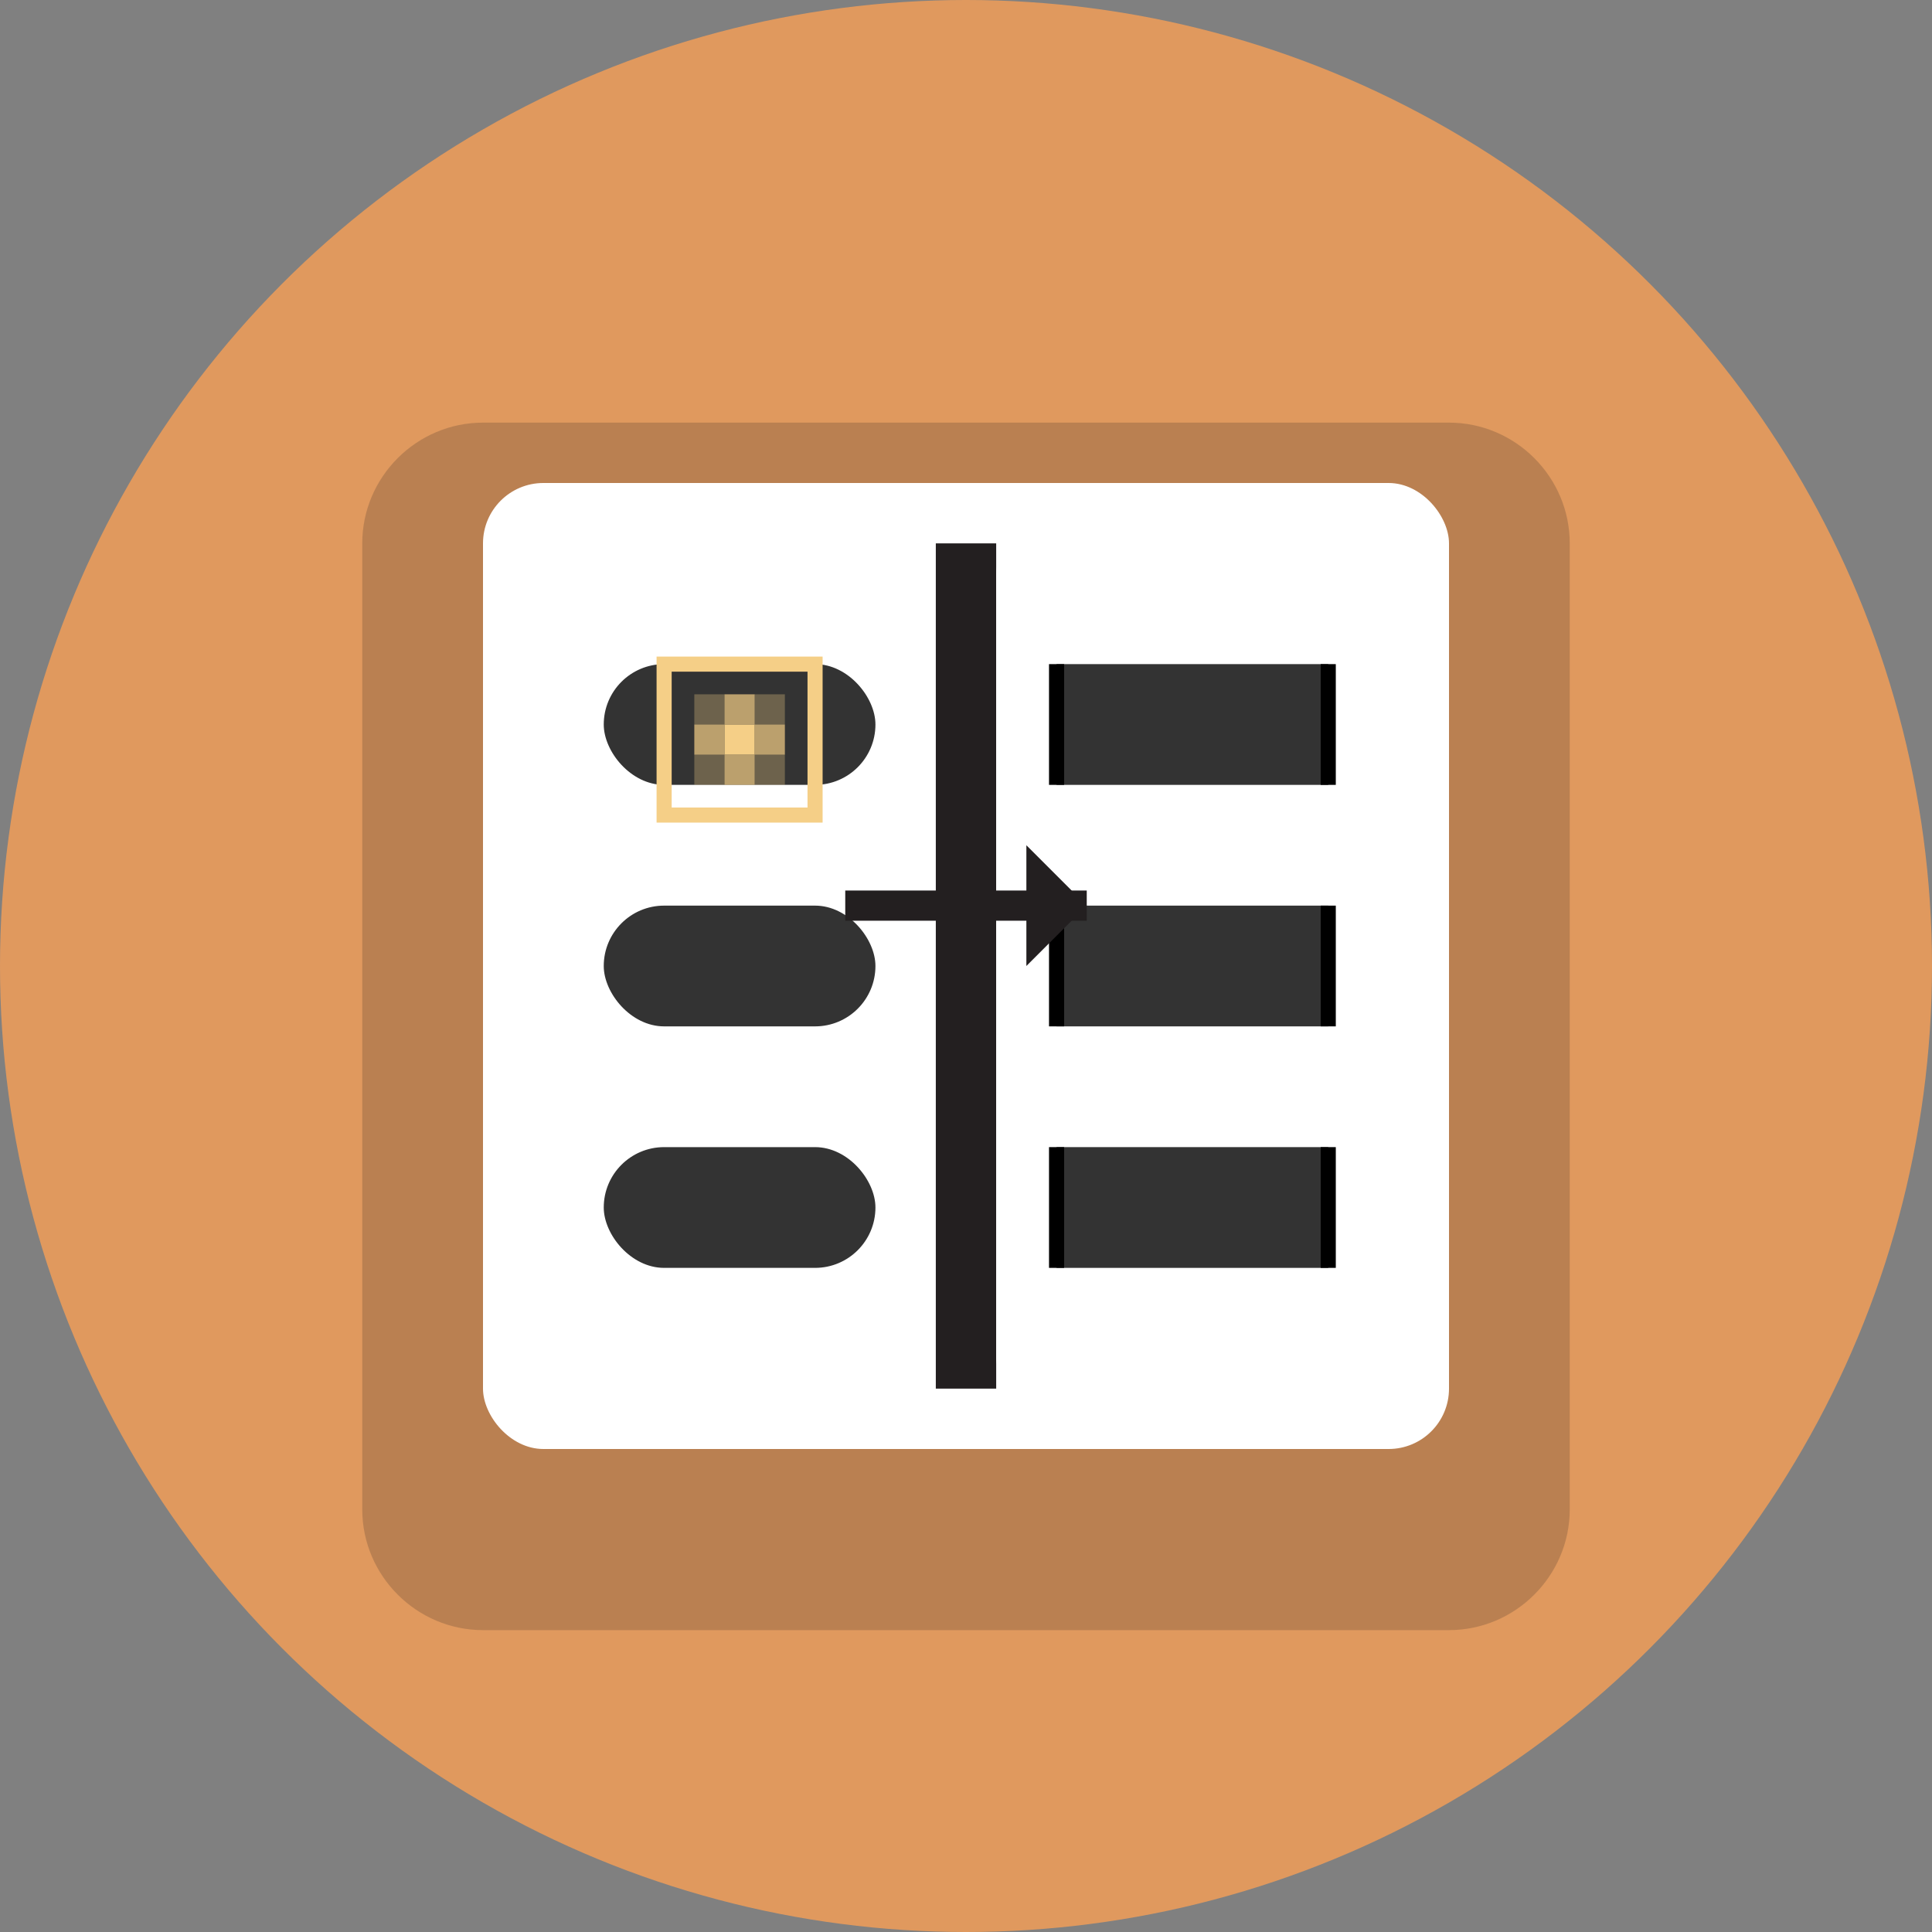 <?xml version="1.0" encoding="utf-8"?>
<svg version="1.1" xmlns="http://www.w3.org/2000/svg" xmlns:xlink="http://www.w3.org/1999/xlink" x="0px" y="0px"
	 viewBox="0 0 64 64" style="enable-background:new 0 0 64 64;" xml:space="preserve">
<rect x="0" y="0" width="64" height="64" fill="#808080" stroke="none"/>
<style type="text/css">
	.st0{fill:#E0995E;}
	.st1{opacity:0.2;}
	.st2{fill:#231F20;}
	.st3{fill:#77B3D4;}
	.st4{fill:#FFFFFF;}
	.st5{fill:#4F5D73;}
	.st6{fill:#F5CF87;}
	.st7{fill:#DDDDDD;}
	.st8{fill:#999999;}
	.st9{fill:#666666;}
</style>
<g id="Layer_1">
	<circle class="st0" cx="32" cy="32" r="32"/>
</g>
<g class="st1">
	<g>
		<path class="st2" d="M48,14H16c-2.2,0-4,1.8-4,4v8v24c0,2.2,1.8,4,4,4h32c2.2,0,4-1.8,4-4V26v-8C52,15.8,50.2,14,48,14z"/>
	</g>
</g>
<g id="Layer_2">
	<!-- Main photo frame -->
	<rect x="16" y="16" width="32" height="32" rx="2" ry="2" class="st4"/>
	
	<!-- Left side - Original image with soft edges -->
	<rect x="18" y="18" width="13" height="28" rx="1" ry="1" fill="#FFFFFF"/>
	<!-- Soft edge elements -->
	<rect x="20" y="22" width="9" height="4" rx="2" ry="2" fill="#333333"/>
	<rect x="20" y="30" width="9" height="4" rx="2" ry="2" fill="#333333"/>
	<rect x="20" y="38" width="9" height="4" rx="2" ry="2" fill="#333333"/>
	
	<!-- Divider line -->
	<rect x="31" y="18" width="2" height="28" fill="#231F20"/>
	
	<!-- Right side - Sharpened image with crisp edges -->
	<rect x="33" y="18" width="13" height="28" rx="1" ry="1" fill="#FFFFFF"/>
	<!-- Crisp edge elements -->
	<rect x="35" y="22" width="9" height="4" fill="#333333"/>
	<rect x="35" y="30" width="9" height="4" fill="#333333"/>
	<rect x="35" y="38" width="9" height="4" fill="#333333"/>
	
	<!-- Edge highlight lines to emphasize sharpness -->
	<line x1="35" y1="22" x2="35" y2="26" stroke="#000000" stroke-width="0.5"/>
	<line x1="44" y1="22" x2="44" y2="26" stroke="#000000" stroke-width="0.5"/>
	<line x1="35" y1="30" x2="35" y2="34" stroke="#000000" stroke-width="0.5"/>
	<line x1="44" y1="30" x2="44" y2="34" stroke="#000000" stroke-width="0.5"/>
	<line x1="35" y1="38" x2="35" y2="42" stroke="#000000" stroke-width="0.5"/>
	<line x1="44" y1="38" x2="44" y2="42" stroke="#000000" stroke-width="0.5"/>
	
	<!-- Kernel visualization - Sharpening kernel -->
	<g transform="translate(22, 22)">
		<rect x="0" y="0" width="5" height="5" fill="none" stroke="#F5CF87" stroke-width="0.5"/>
		<rect x="1" y="1" width="1" height="1" fill="#F5CF87" opacity="0.3"/>
		<rect x="2" y="1" width="1" height="1" fill="#F5CF87" opacity="0.7"/>
		<rect x="3" y="1" width="1" height="1" fill="#F5CF87" opacity="0.3"/>
		<rect x="1" y="2" width="1" height="1" fill="#F5CF87" opacity="0.7"/>
		<rect x="2" y="2" width="1" height="1" fill="#F5CF87"/>
		<rect x="3" y="2" width="1" height="1" fill="#F5CF87" opacity="0.7"/>
		<rect x="1" y="3" width="1" height="1" fill="#F5CF87" opacity="0.3"/>
		<rect x="2" y="3" width="1" height="1" fill="#F5CF87" opacity="0.7"/>
		<rect x="3" y="3" width="1" height="1" fill="#F5CF87" opacity="0.3"/>
	</g>
	
	<!-- Arrow indicating transformation -->
	<path d="M28,30 L36,30" stroke="#231F20" stroke-width="1"/>
	<polygon points="36,30 34,28 34,32" fill="#231F20"/>
</g>
</svg>